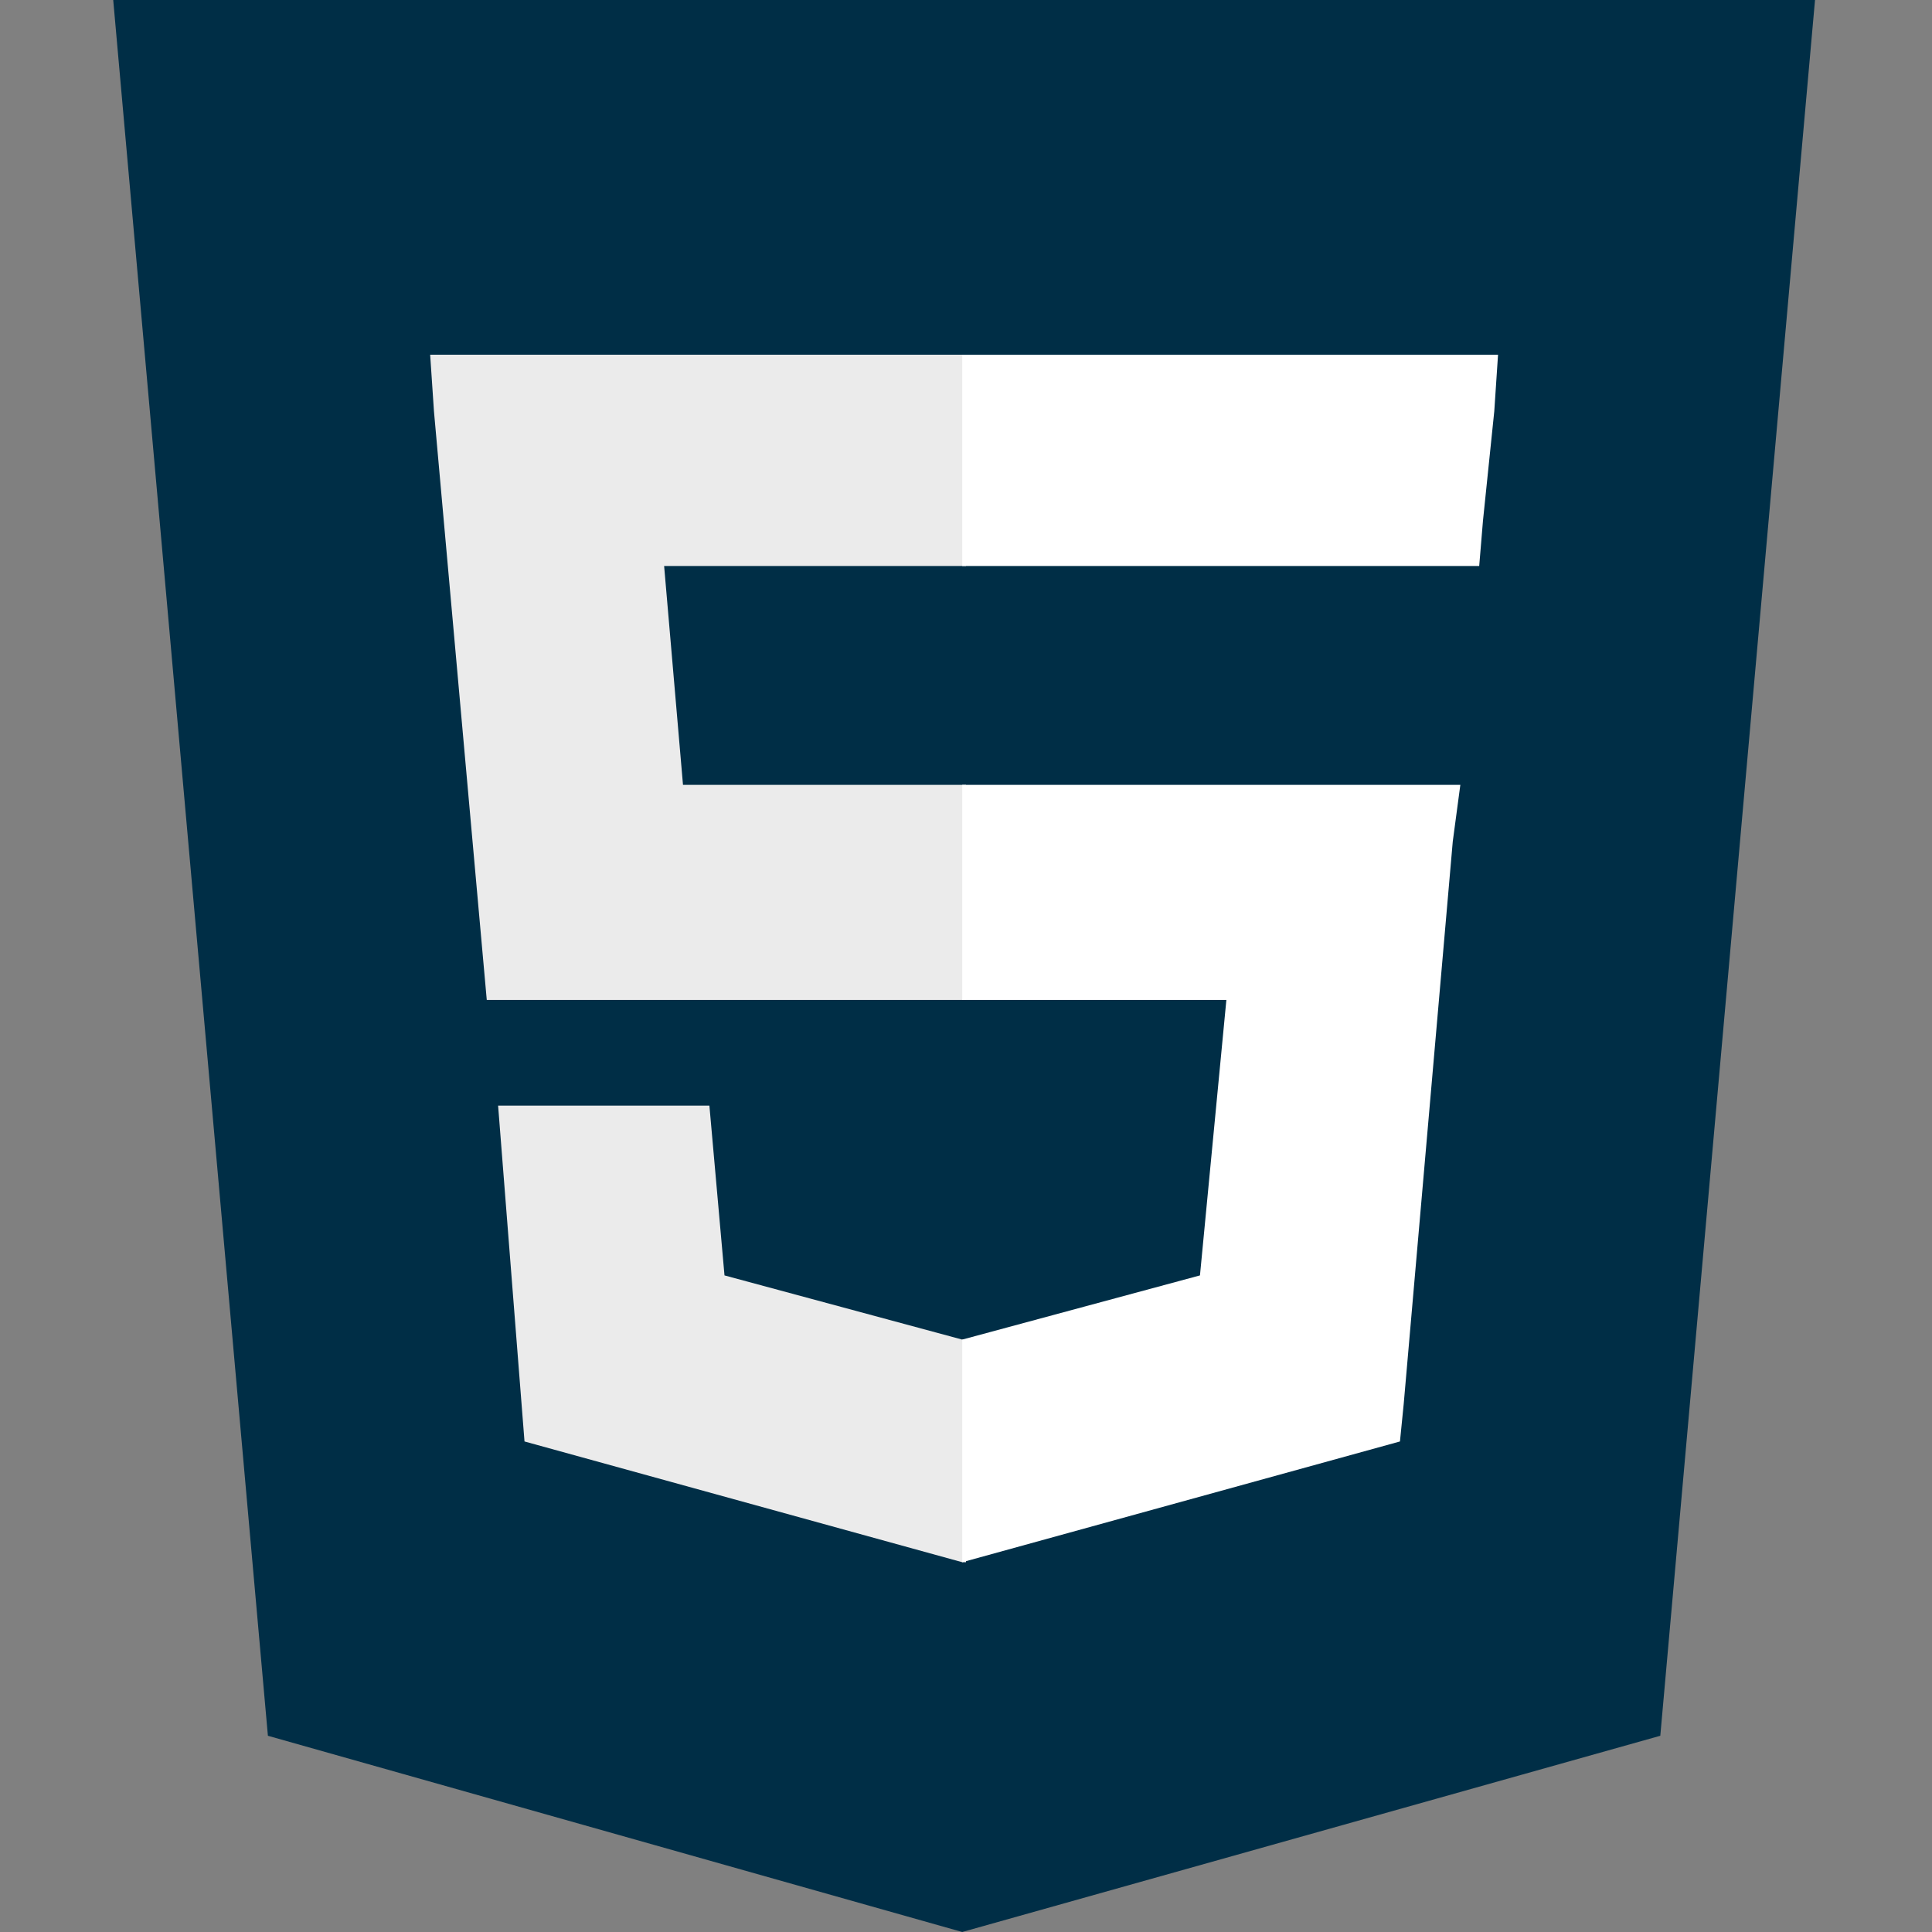 <?xml version="1.0" encoding="UTF-8" standalone="yes"?>
<svg xmlns="http://www.w3.org/2000/svg" xmlns:xlink="http://www.w3.org/1999/xlink" width="80px" height="80px" viewBox="0 0 60 60" version="1.1">
  <rect x="0" y="0" width="60" height="60" fill="#808080" stroke="none"/>
  <g id="surface1">
    <path style=" stroke:none;fill-rule:nonzero;fill:#002e46;fill-opacity:1;" d="M 8.32 53.906 L 3.516 0 L 56.367 0 L 51.562 53.906 L 29.883 60 "/>
    <path style=" stroke:none;fill-rule:nonzero;fill:#002e46;fill-opacity:1;" d="M 30 55.312 L 47.461 50.508 L 51.562 4.336 L 30 4.336 "/>
    <path style=" stroke:none;fill-rule:nonzero;fill:rgb(92.157%,92.157%,92.157%);fill-opacity:1;" d="M 30 24.375 L 21.211 24.375 L 20.625 17.578 L 30 17.578 L 30 11.016 L 13.359 11.016 L 13.477 12.773 L 15.117 31.055 L 30 31.055 Z M 30 41.602 L 29.883 41.602 L 22.5 39.609 L 22.031 34.336 L 15.469 34.336 L 16.289 44.766 L 29.883 48.516 L 30 48.516 Z M 30 41.602 "/>
    <path style=" stroke:none;fill-rule:nonzero;fill:rgb(100%,100%,100%);fill-opacity:1;" d="M 29.883 24.375 L 29.883 31.055 L 38.086 31.055 L 37.266 39.609 L 29.883 41.602 L 29.883 48.516 L 43.477 44.766 L 43.594 43.594 L 45.117 26.133 L 45.352 24.375 Z M 29.883 11.016 L 29.883 17.578 L 45.938 17.578 L 46.055 16.172 L 46.406 12.773 L 46.523 11.016 Z M 29.883 11.016 "/>
  </g>
</svg>